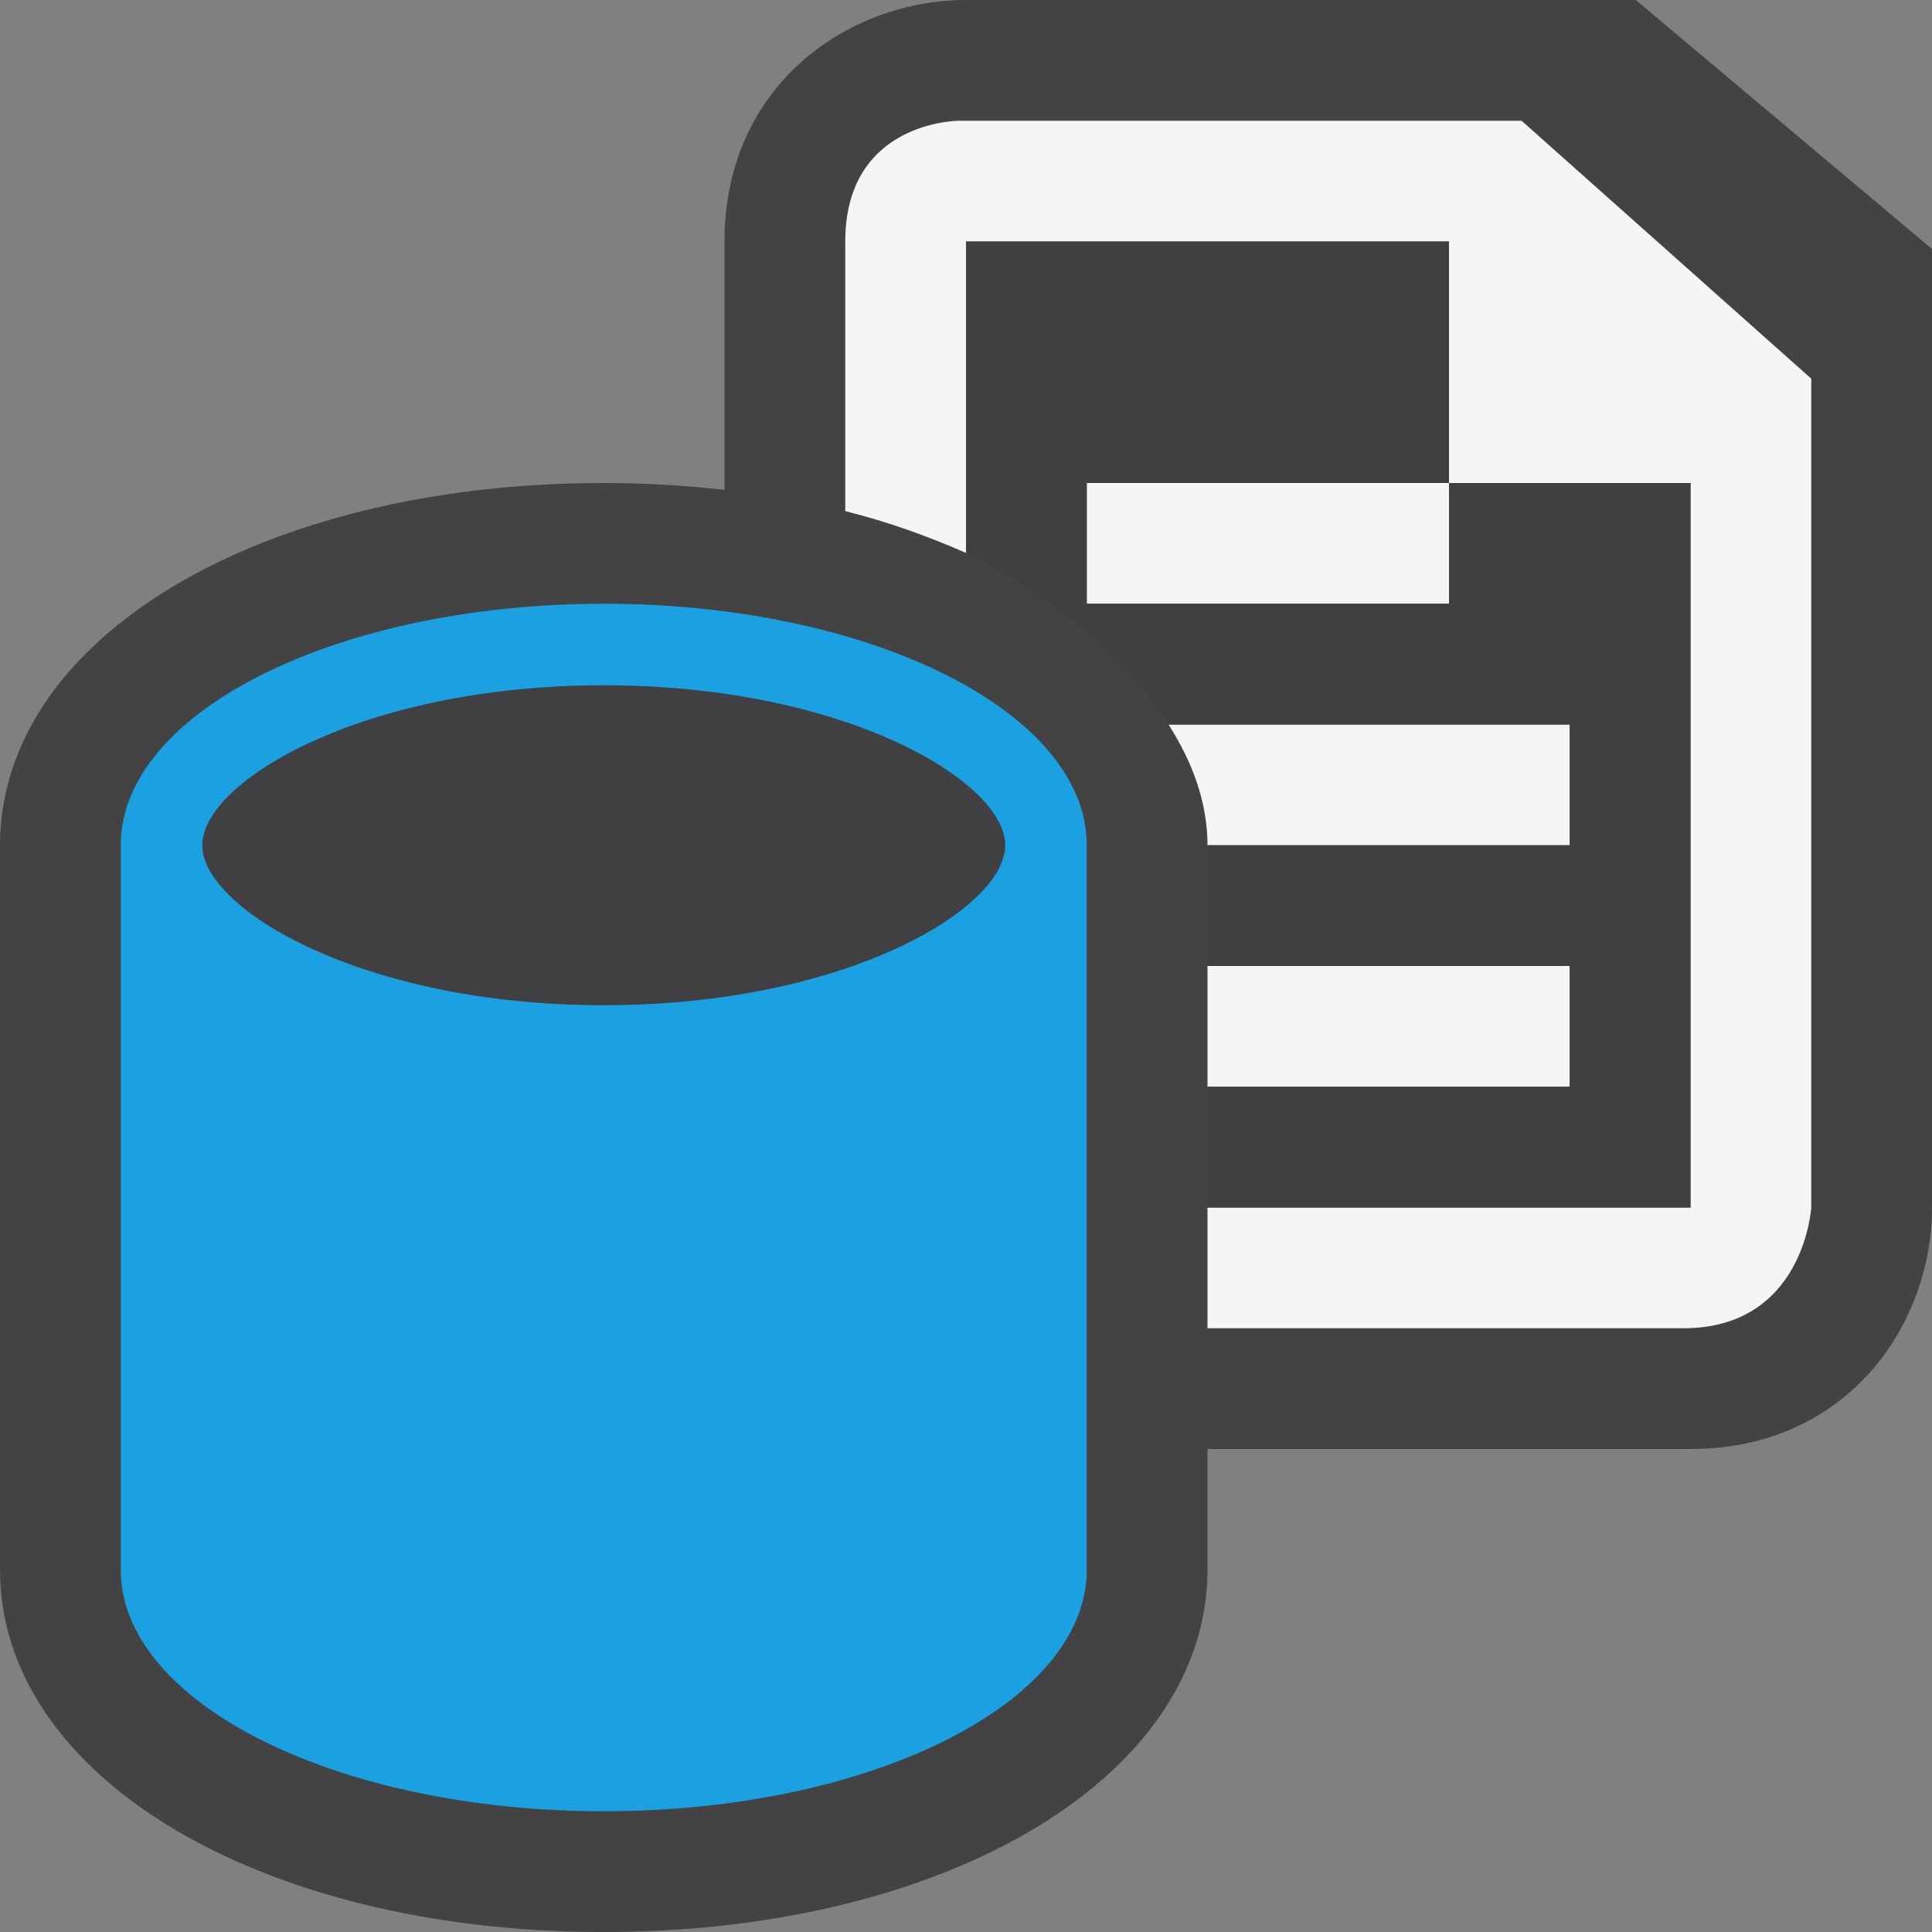 <?xml version="1.0" encoding="iso-8859-1"?>
<!-- Generator: Adobe Illustrator 21.0.0, SVG Export Plug-In . SVG Version: 6.00 Build 0)  -->
<svg version="1.1" xmlns="http://www.w3.org/2000/svg" xmlns:xlink="http://www.w3.org/1999/xlink" x="0px" y="0px"
	 viewBox="0 0 16 16" style="enable-background:new 0 0 16 16;" xml:space="preserve">
<rect x="0" y="0" width="16" height="16" fill="#808080" stroke="none"/>
<style type="text/css">
	.icon_x002D_canvas_x002D_transparent{opacity:0;fill:#434343;}
	.icon_x002D_vs_x002D_out{fill:#434343;}
	.icon_x002D_vs_x002D_bg{fill:#f5f5f5;}
	.icon_x002D_vs_x002D_fg{fill:#403F41;}
	.icon_x002D_vs_x002D_blue{fill:#1BA1E2;}
</style>
<g id="canvas">
	<path class="icon_x002D_canvas_x002D_transparent" d="M16,16H0V0h16V16z"/>
</g>
<g id="outline">
	<path class="icon_x002D_vs_x002D_out" d="M16,2.062V10c0,0.971-0.701,2-2,2h-4v1c0,1.711-2.149,3-5,3s-5-1.289-5-3V7
		c0-1.711,2.149-3,5-3c0.345,0,0.678,0.021,1,0.057V2c0-1.299,1.031-2,2-2h5.547L16,2.062z"/>
</g>
<g id="iconBg">
	<path class="icon_x002D_vs_x002D_bg" d="M15,3.136V10c0,0-0.059,1-1.059,1c-0.57,0-2.438,0-3.941,0v-1h4V6V5V4h-2V2H8v2.579
		C7.691,4.444,7.362,4.323,7,4.233C7,3.155,7,2.304,7,2c0-1,0.941-1,0.941-1h4.66L15,3.136z M9,5h3V4H9V5z M13,6H9.677
		C9.875,6.31,10,6.645,10,7h3V6z M13,8h-3v1h3V8z"/>
</g>
<g id="iconFg">
	<path class="icon_x002D_vs_x002D_fg" d="M8.325,7c0,0.527-1.326,1.325-3.325,1.325S1.675,7.527,1.675,7S3.001,5.675,5,5.675
		S8.325,6.473,8.325,7z M12,4v1H9V4H12V3.96V2H8v2.568C8.654,4.918,9.303,5.413,9.677,6H13v1h-3v1h3v1h-3v1h4V4H12z"/>
</g>
<g id="colorImportance">
	<path class="icon_x002D_vs_x002D_blue" d="M5,5C2.791,5,1,5.896,1,7v6c0,1.104,1.791,2,4,2s4-0.896,4-2V7C9,5.896,7.209,5,5,5z
		 M5,8.325C3.001,8.325,1.675,7.527,1.675,7S3.001,5.675,5,5.675S8.325,6.473,8.325,7S6.999,8.325,5,8.325z"/>
</g>
</svg>
